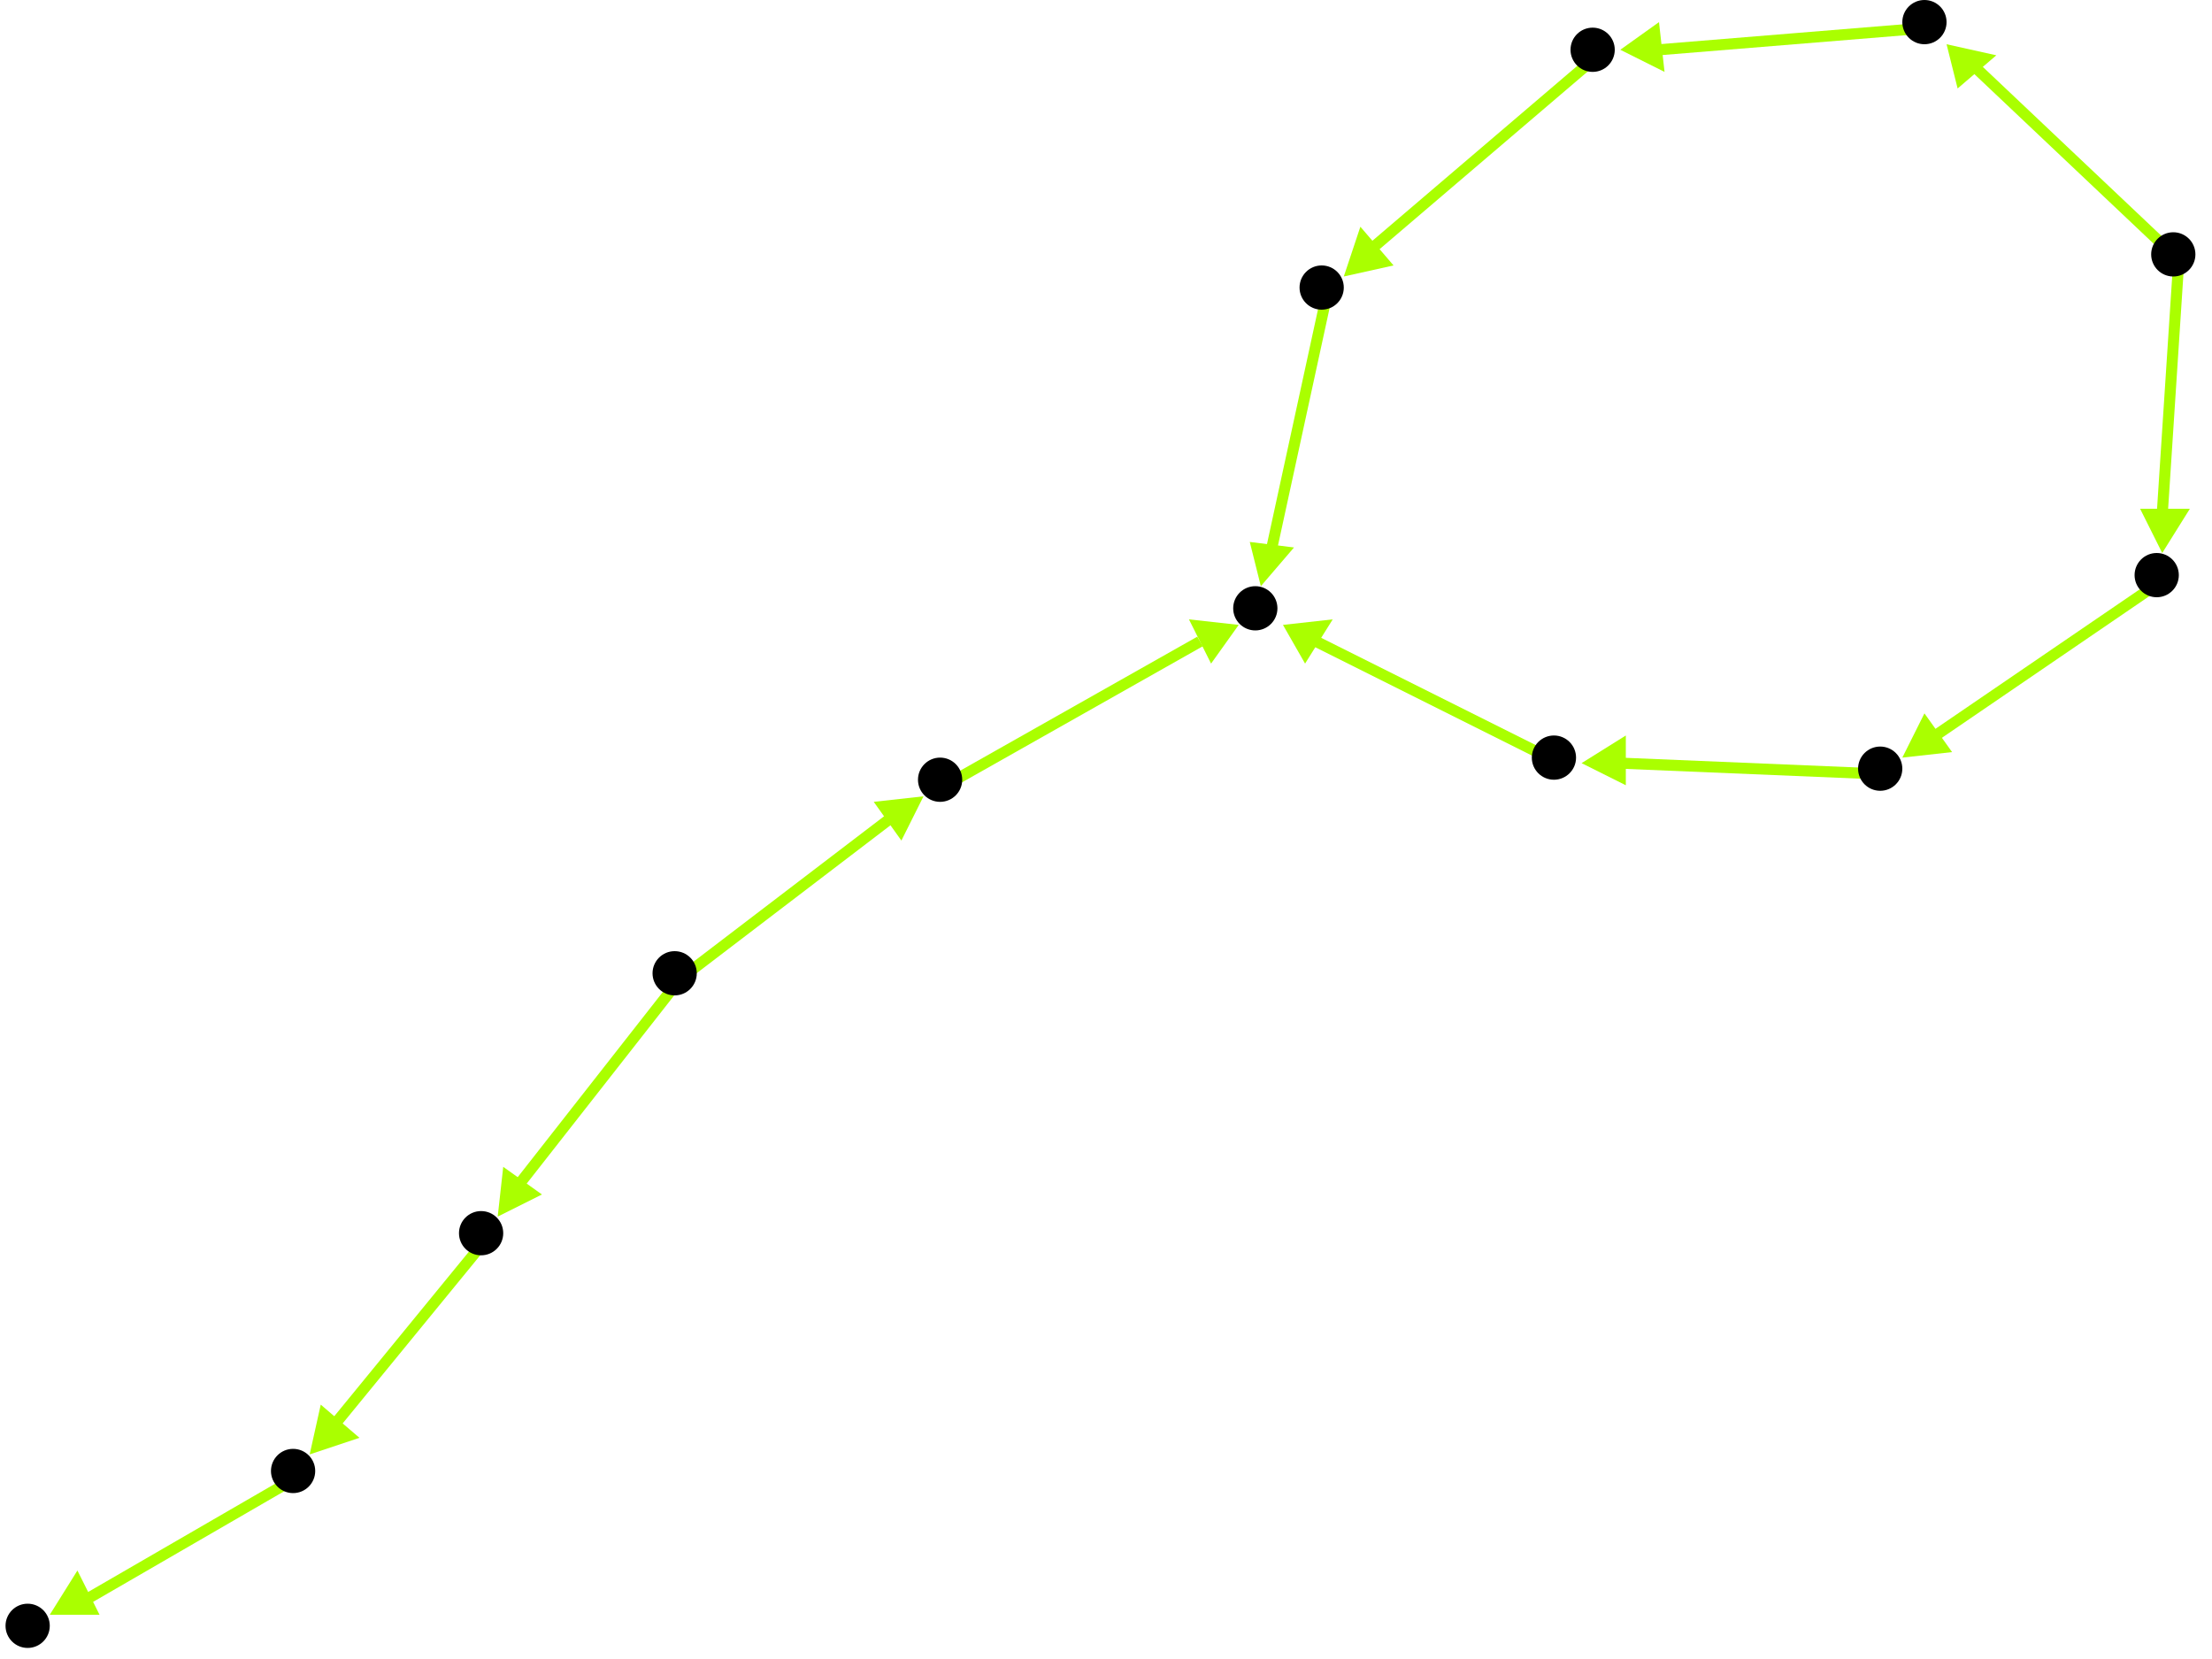 <?xml version="1.0" encoding="utf-8"?>
<!-- Created with Hypercube (http://tumic.wz.cz/hypercube) -->

<svg width="400" height="300" viewBox="0 0 400 300" xmlns="http://www.w3.org/2000/svg" baseProfile="tiny">

<g font-family="Helvetica" font-weight="normal">

<g>
	<polygon points="228,106 226,98 234,99" fill="#aaff00"/>
	<line x1="240" y1="53" x2="230" y2="99" stroke="#aaff00" stroke-width="2"/>
</g>
<g>
	<polygon points="243,50 246,41 252,48" fill="#aaff00"/>
	<line x1="289" y1="10" x2="248" y2="45" stroke="#aaff00" stroke-width="2"/>
</g>
<g>
	<polygon points="293,9 300,4 301,13" fill="#aaff00"/>
	<line x1="349" y1="5" x2="300" y2="9" stroke="#aaff00" stroke-width="2"/>
</g>
<g>
	<polygon points="352,8 361,10 354,16" fill="#aaff00"/>
	<line x1="394" y1="47" x2="357" y2="12" stroke="#aaff00" stroke-width="2"/>
</g>
<g>
	<polygon points="391,100 387,92 396,92" fill="#aaff00"/>
	<line x1="394" y1="47" x2="391" y2="93" stroke="#aaff00" stroke-width="2"/>
</g>
<g>
	<polygon points="344,137 348,129 353,136" fill="#aaff00"/>
	<line x1="391" y1="105" x2="350" y2="133" stroke="#aaff00" stroke-width="2"/>
</g>
<g>
	<polygon points="286,138 294,133 294,142" fill="#aaff00"/>
	<line x1="341" y1="140" x2="293" y2="138" stroke="#aaff00" stroke-width="2"/>
</g>
<g>
	<polygon points="232,113 241,112 236,120" fill="#aaff00"/>
	<line x1="282" y1="138" x2="238" y2="116" stroke="#aaff00" stroke-width="2"/>
</g>
<g>
	<polygon points="224,113 219,120 215,112" fill="#aaff00"/>
	<line x1="171" y1="142" x2="217" y2="116" stroke="#aaff00" stroke-width="2"/>
</g>
<g>
	<polygon points="167,144 163,152 158,145" fill="#aaff00"/>
	<line x1="123" y1="177" x2="161" y2="148" stroke="#aaff00" stroke-width="2"/>
</g>
<g>
	<polygon points="90,220 91,211 98,216" fill="#aaff00"/>
	<line x1="123" y1="177" x2="94" y2="214" stroke="#aaff00" stroke-width="2"/>
</g>
<g>
	<polygon points="56,263 58,254 65,260" fill="#aaff00"/>
	<line x1="88" y1="224" x2="61" y2="257" stroke="#aaff00" stroke-width="2"/>
</g>
<g>
	<polygon points="9,292 14,284 18,292" fill="#aaff00"/>
	<line x1="54" y1="267" x2="16" y2="289" stroke="#aaff00" stroke-width="2"/>
</g>

<g fill="#000000">
	<circle cx="227" cy="110" r="4"/>
</g>
<g fill="#000000">
	<circle cx="288" cy="9" r="4"/>
</g>
<g fill="#000000">
	<circle cx="239" cy="52" r="4"/>
</g>
<g fill="#000000">
	<circle cx="393" cy="46" r="4"/>
</g>
<g fill="#000000">
	<circle cx="348" cy="4" r="4"/>
</g>
<g fill="#000000">
	<circle cx="390" cy="104" r="4"/>
</g>
<g fill="#000000">
	<circle cx="340" cy="139" r="4"/>
</g>
<g fill="#000000">
	<circle cx="281" cy="137" r="4"/>
</g>
<g fill="#000000">
	<circle cx="5" cy="294" r="4"/>
</g>
<g fill="#000000">
	<circle cx="53" cy="266" r="4"/>
</g>
<g fill="#000000">
	<circle cx="122" cy="176" r="4"/>
</g>
<g fill="#000000">
	<circle cx="170" cy="141" r="4"/>
</g>
<g fill="#000000">
	<circle cx="87" cy="223" r="4"/>
</g>

</g>

</svg>
